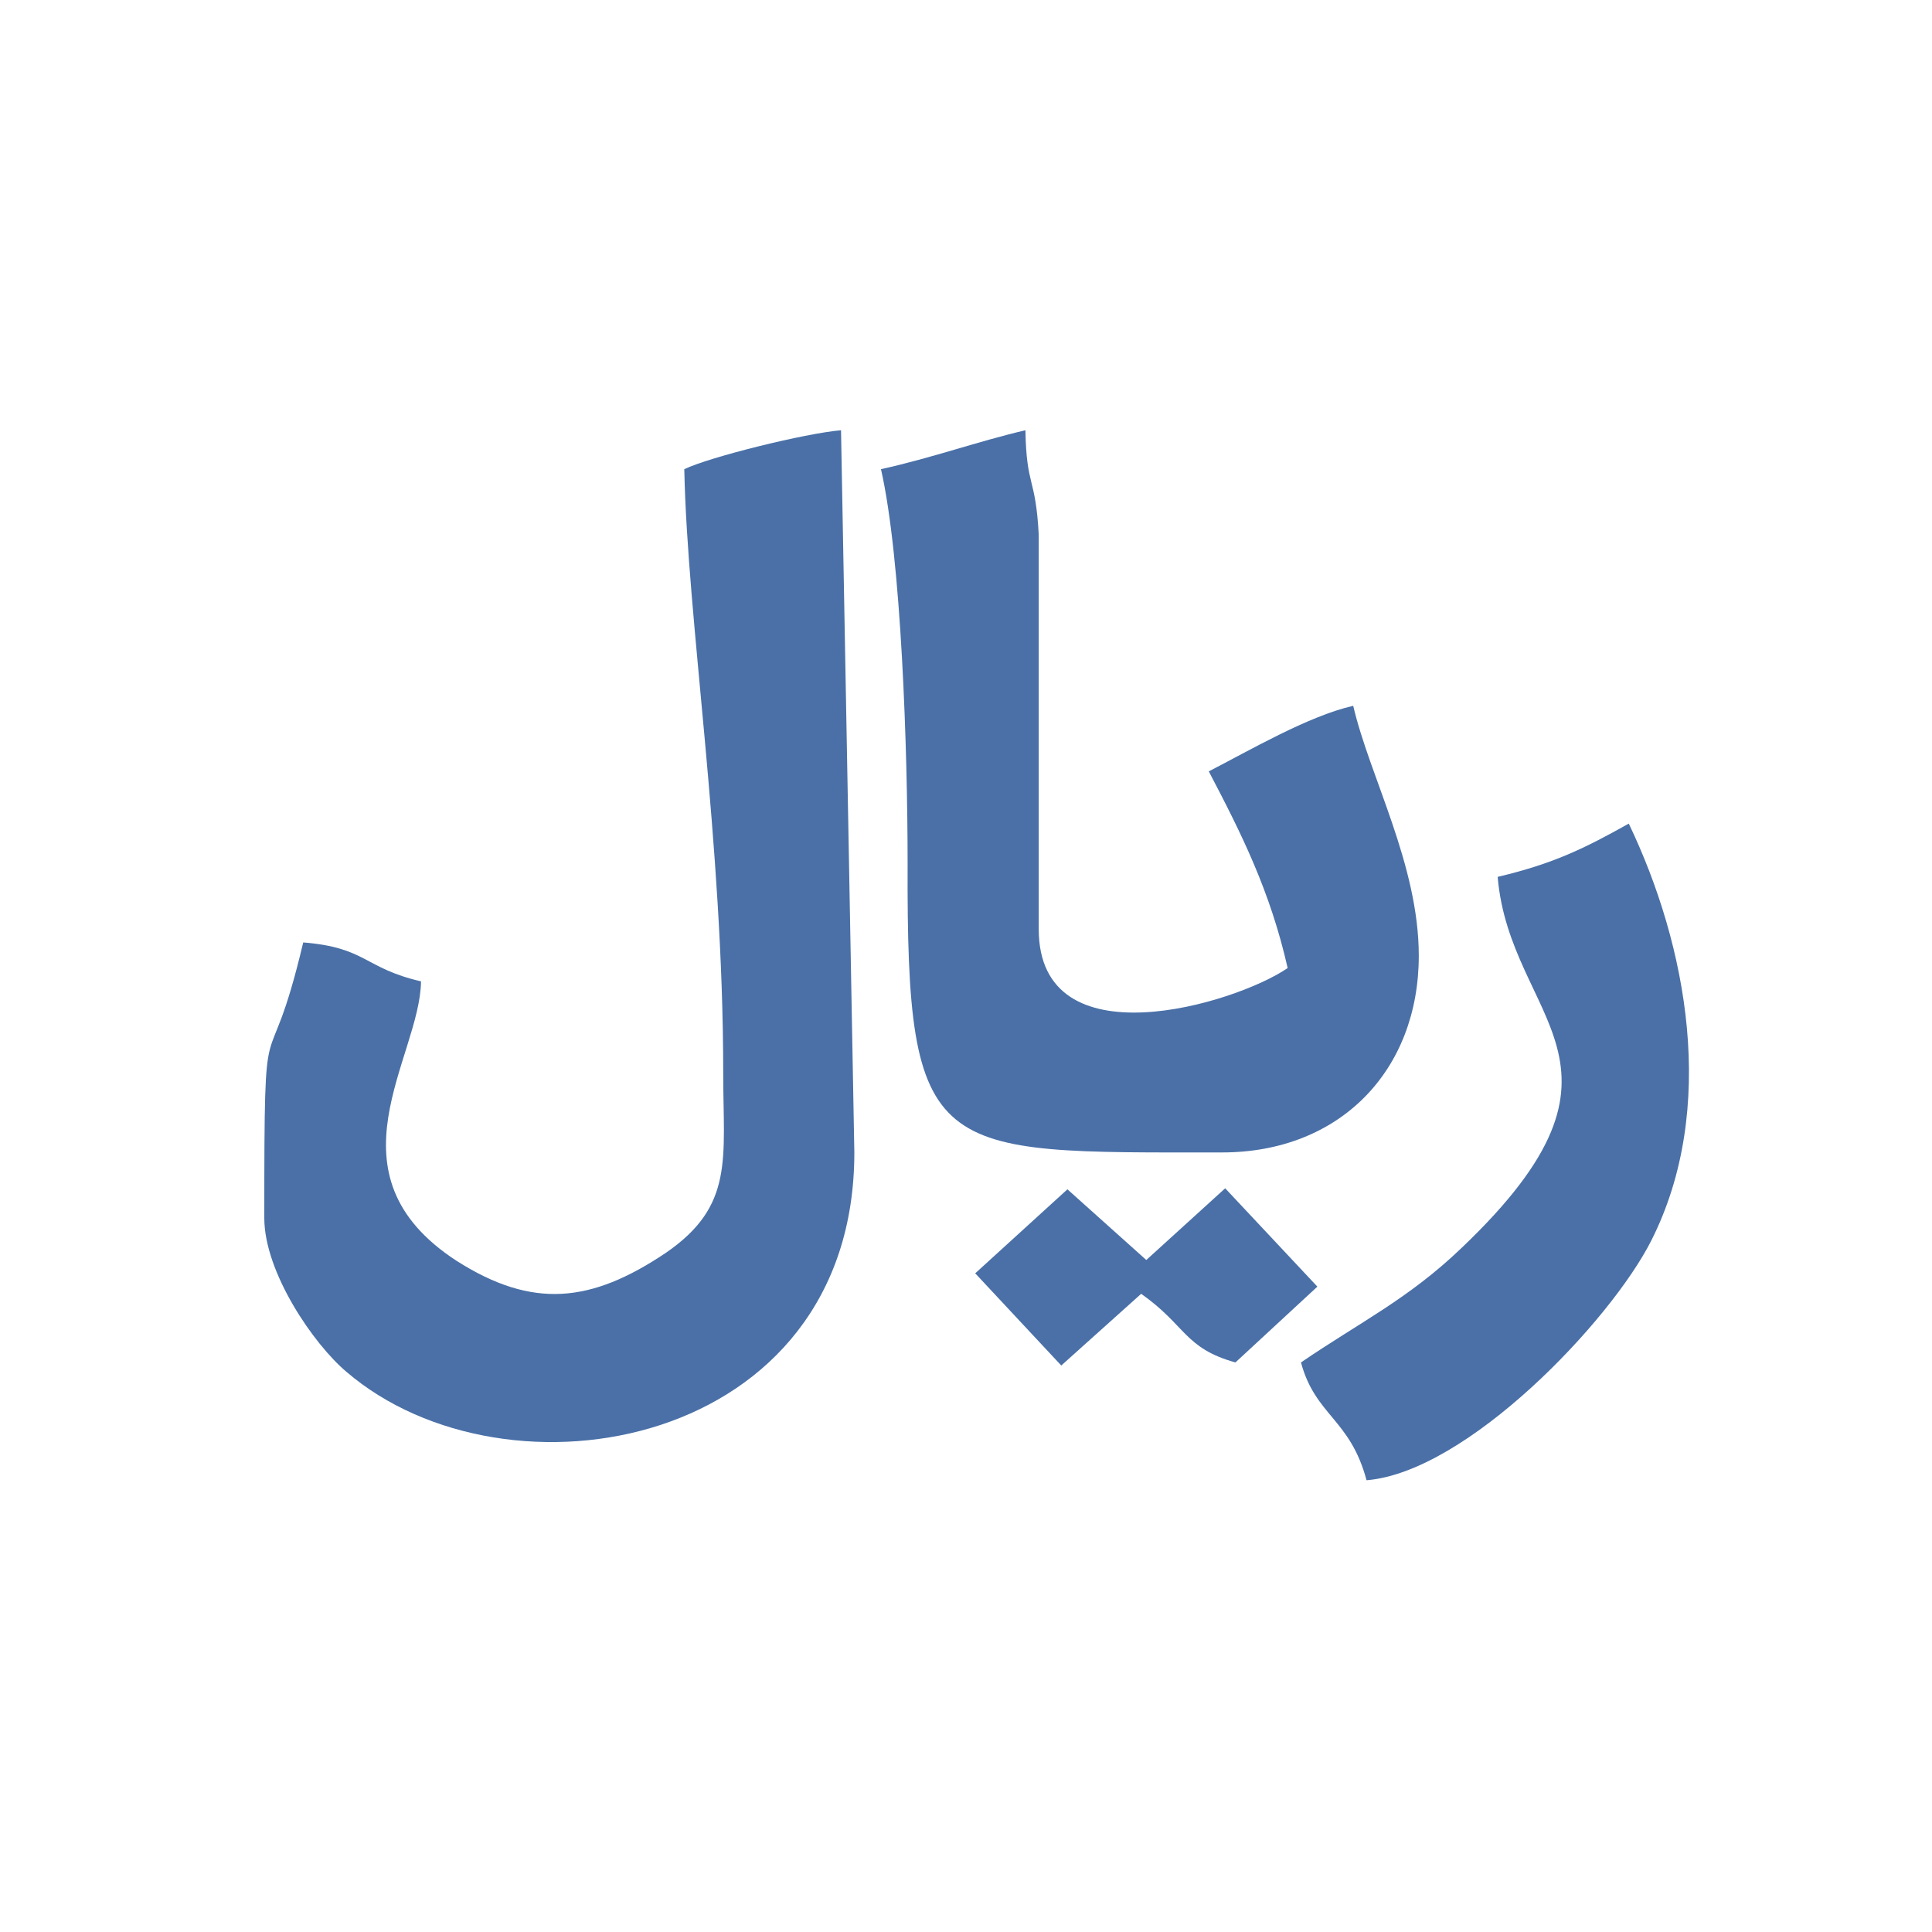 <?xml version="1.0" encoding="UTF-8"?>
<!DOCTYPE svg PUBLIC "-//W3C//DTD SVG 1.1//EN" "http://www.w3.org/Graphics/SVG/1.1/DTD/svg11.dtd">
<!-- Creator: CorelDRAW 2019 (64-Bit) -->
<svg xmlns="http://www.w3.org/2000/svg" xml:space="preserve" width="343px" height="343px" version="1.1" style="shape-rendering:geometricPrecision; text-rendering:geometricPrecision; image-rendering:optimizeQuality; fill-rule:evenodd; clip-rule:evenodd"
viewBox="0 0 18.86 18.86"
 xmlns:xlink="http://www.w3.org/1999/xlink"
 xmlns:xodm="http://www.corel.com/coreldraw/odm/2003">
 <defs>
  <style type="text/css">
   <![CDATA[
    .fil0 {fill:none}
    .fil1 {fill:#4A70A7}
   ]]>
  </style>
 </defs>
 <g id="Layer_x0020_1">
  <rect class="fil0" width="18.86" height="18.86"/>
  <g id="_1982571188960">
   <g id="_2695128847920">
    <path class="fil1" d="M6.68 4.58c0.03,1.48 0.38,3.63 0.38,5.9 0,0.83 0.11,1.29 -0.56,1.75 -0.73,0.49 -1.3,0.55 -2.04,0.08 -1.31,-0.85 -0.36,-1.98 -0.35,-2.73 -0.56,-0.13 -0.53,-0.33 -1.15,-0.38 -0.36,1.52 -0.38,0.36 -0.38,2.69 0,0.53 0.48,1.23 0.8,1.5 1.57,1.35 4.96,0.75 4.96,-2.14l-0.13 -7.05c-0.35,0.03 -1.28,0.26 -1.53,0.38l0 0z"/>
    <path class="fil1" d="M8.6 4.58c0.2,0.88 0.26,2.75 0.26,3.85 -0.01,2.9 0.24,2.82 3.07,2.82 1.15,0 1.92,-0.8 1.92,-1.92 0,-0.89 -0.48,-1.75 -0.64,-2.44 -0.44,0.1 -1.02,0.44 -1.41,0.64 0.32,0.61 0.6,1.17 0.77,1.92 -0.51,0.35 -2.43,0.93 -2.43,-0.38l0 -3.85c-0.03,-0.57 -0.12,-0.46 -0.13,-1.02 -0.47,0.11 -0.91,0.27 -1.41,0.38z"/>
    <path class="fil1" d="M14.62 8.56c0.12,1.41 1.54,1.82 -0.35,3.62 -0.52,0.5 -1,0.73 -1.57,1.12 0.14,0.52 0.48,0.55 0.64,1.15 0.98,-0.08 2.38,-1.55 2.78,-2.34 0.65,-1.29 0.35,-2.88 -0.22,-4.07 -0.43,0.24 -0.73,0.39 -1.28,0.52l0 0z"/>
    <path class="fil1" d="M9.52 12.43l0.84 0.9 0.78 -0.7c0.44,0.31 0.42,0.53 0.92,0.67l0.8 -0.74 -0.9 -0.96 -0.77 0.7 -0.77 -0.69 -0.9 0.82 0 0z"/>
   </g>
  </g>
 </g>
</svg>
